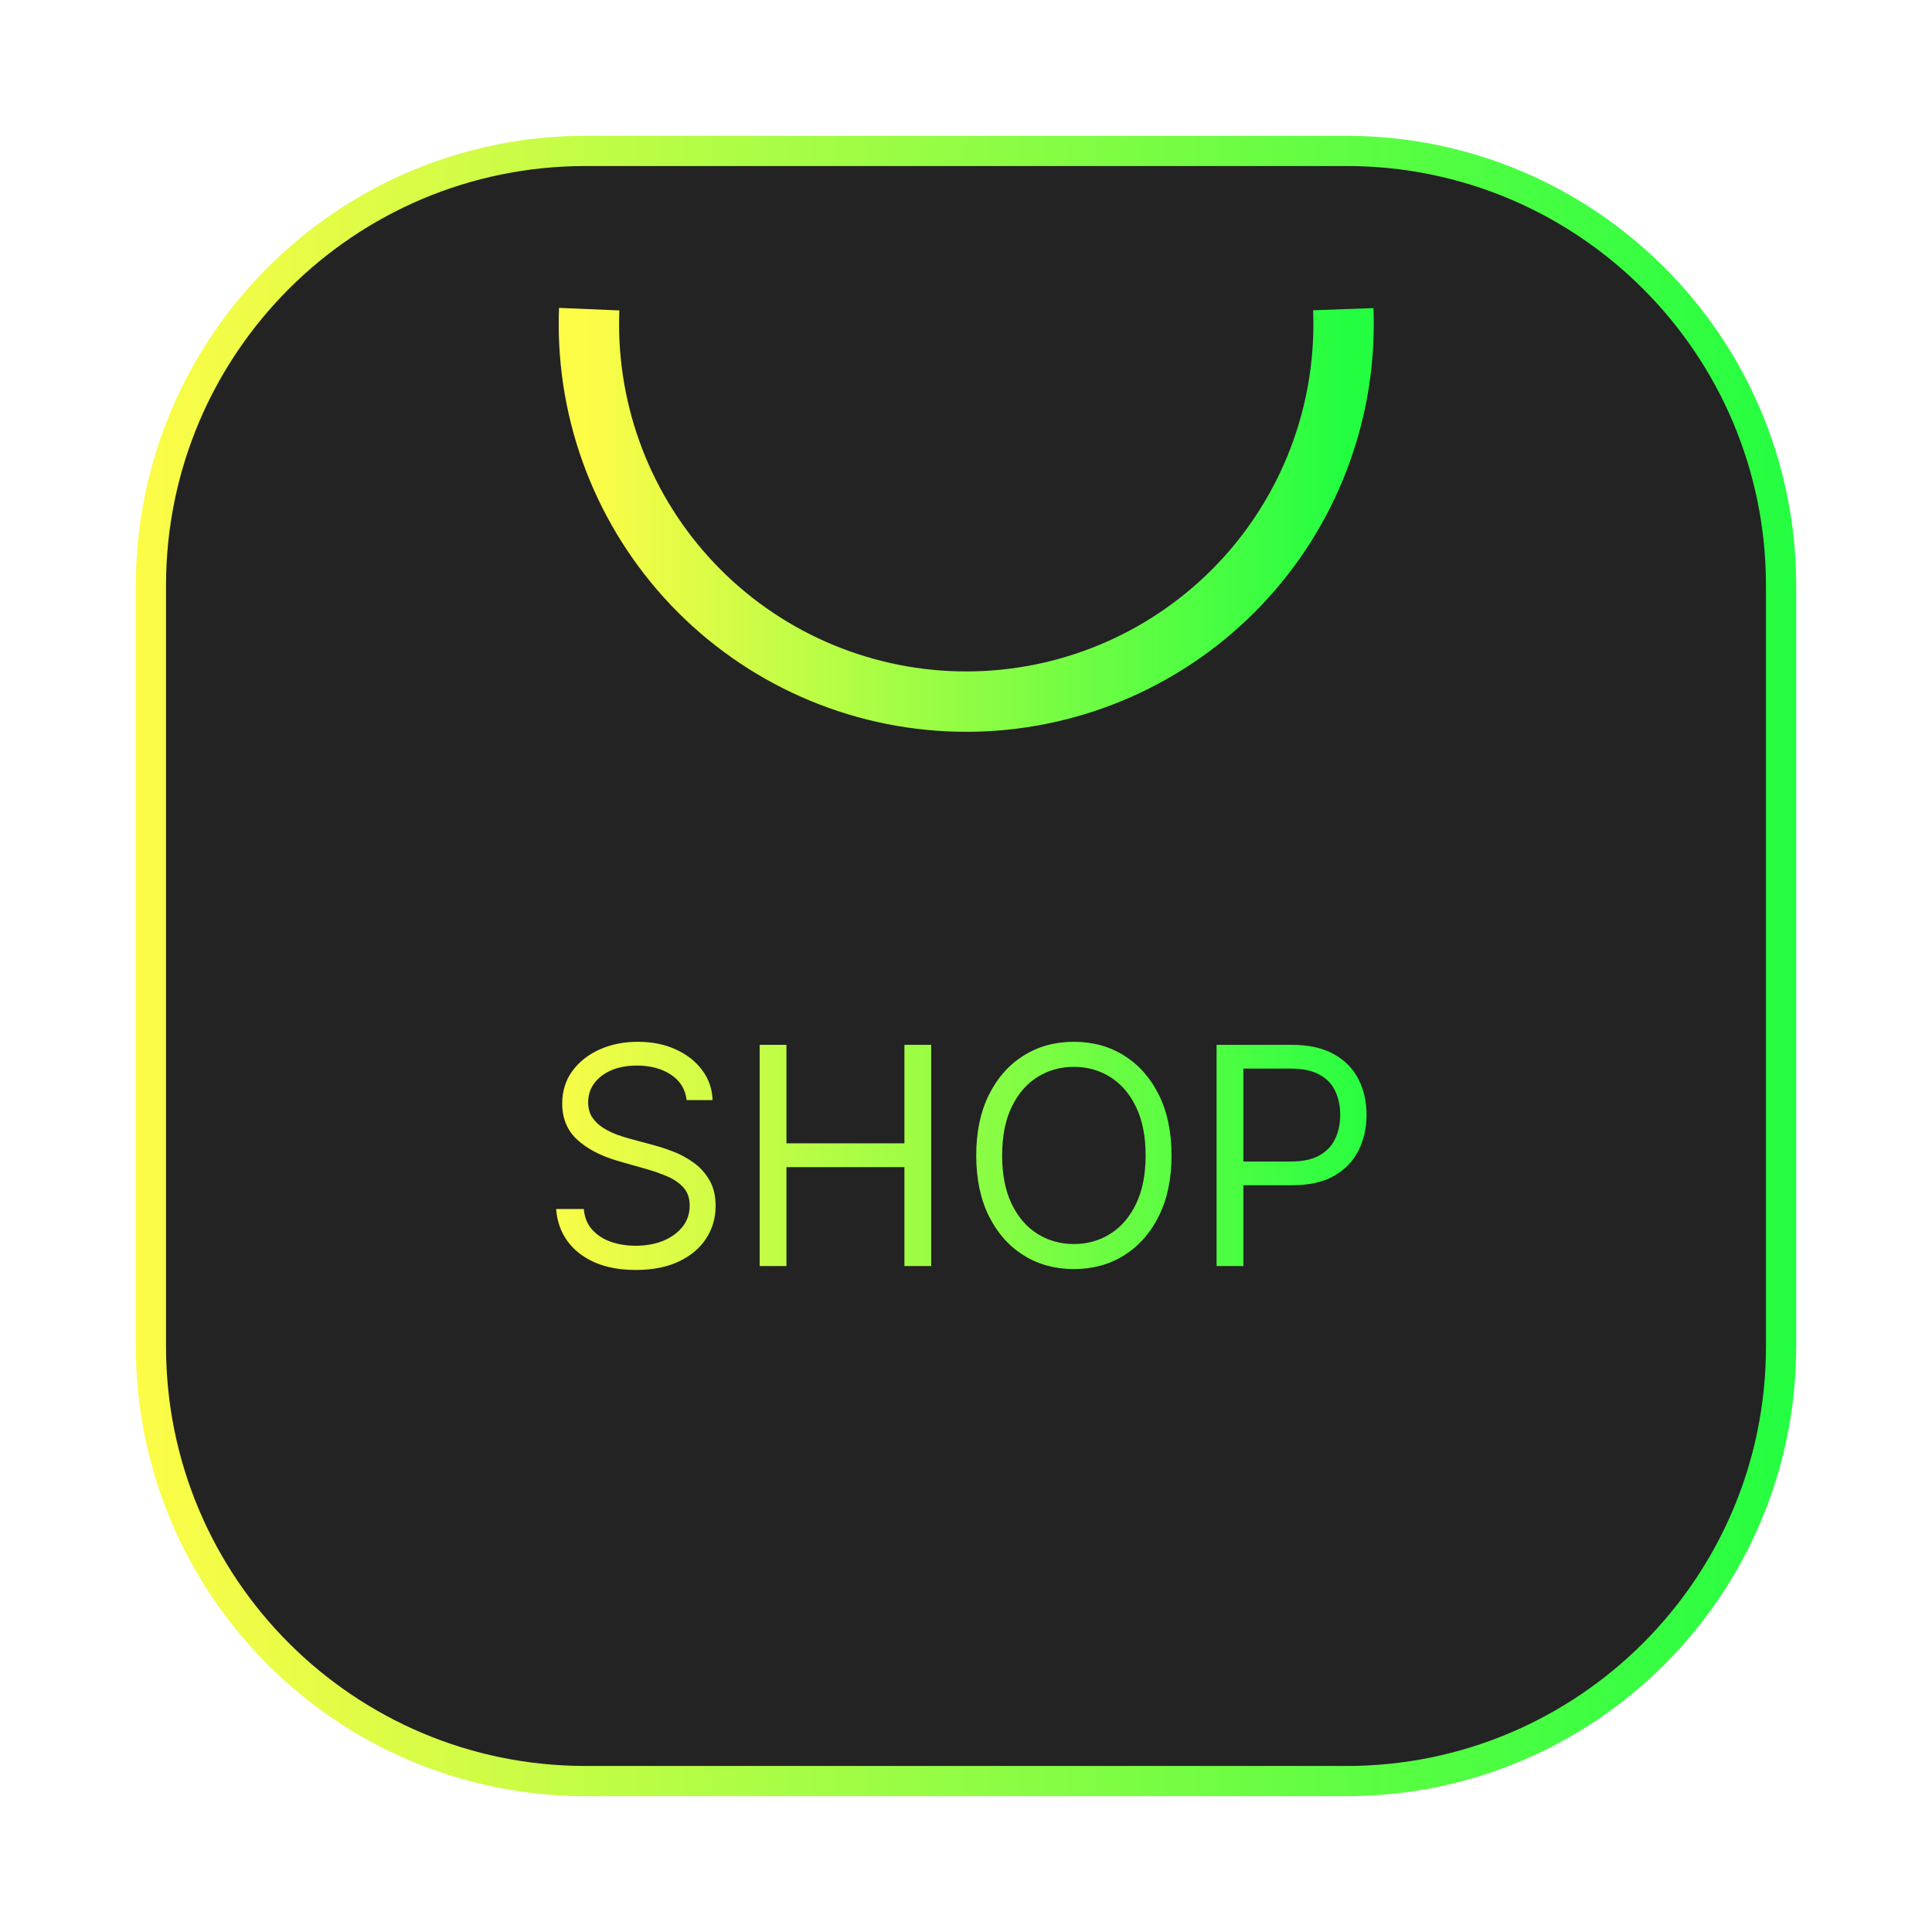 <svg width="64" height="64" viewBox="0 0 64 64" fill="none" xmlns="http://www.w3.org/2000/svg">
<g opacity="0.3" filter="url(#filter0_f_4_1994)">
<path d="M44.5 4.5H19.5C11.216 4.5 4.5 11.216 4.5 19.5V44.5C4.5 52.784 11.216 59.5 19.5 59.5H44.5C52.784 59.5 59.5 52.784 59.5 44.5V19.5C59.5 11.216 52.784 4.5 44.5 4.5Z" fill="url(#paint0_linear_4_1994)"/>
</g>
<path d="M19.395 5H44.605C52.555 5 59 11.445 59 19.395V44.605C59 52.555 52.555 59 44.605 59H19.395C11.445 59 5 52.555 5 44.605V19.395C5 11.445 11.445 5 19.395 5Z" fill="#232323" stroke="url(#paint1_linear_4_1994)"/>
<path d="M44.498 10.242C44.504 10.408 44.508 10.575 44.508 10.742C44.508 14.057 43.191 17.236 40.847 19.581C38.502 21.925 35.323 23.242 32.008 23.242C28.693 23.242 25.513 21.925 23.169 19.581C20.825 17.236 19.508 14.057 19.508 10.742C19.508 10.575 19.511 10.408 19.518 10.241" stroke="url(#paint2_linear_4_1994)" stroke-width="2"/>
<path d="M22.746 36.443C22.703 36.08 22.529 35.799 22.224 35.599C21.919 35.398 21.544 35.298 21.1 35.298C20.776 35.298 20.492 35.35 20.248 35.455C20.007 35.56 19.819 35.705 19.683 35.888C19.549 36.072 19.483 36.281 19.483 36.515C19.483 36.71 19.529 36.879 19.622 37.019C19.718 37.158 19.839 37.273 19.987 37.366C20.135 37.457 20.29 37.532 20.452 37.592C20.615 37.649 20.764 37.696 20.9 37.731L21.644 37.932C21.835 37.982 22.047 38.051 22.281 38.139C22.517 38.228 22.743 38.348 22.958 38.501C23.175 38.651 23.354 38.844 23.494 39.081C23.635 39.317 23.706 39.607 23.706 39.95C23.706 40.346 23.602 40.704 23.394 41.024C23.189 41.344 22.888 41.598 22.492 41.786C22.099 41.975 21.62 42.069 21.057 42.069C20.532 42.069 20.078 41.984 19.694 41.815C19.312 41.645 19.011 41.409 18.792 41.106C18.575 40.803 18.452 40.451 18.423 40.05H19.339C19.363 40.327 19.456 40.556 19.619 40.738C19.783 40.917 19.991 41.05 20.241 41.139C20.494 41.224 20.766 41.267 21.057 41.267C21.396 41.267 21.7 41.212 21.97 41.103C22.239 40.991 22.453 40.836 22.61 40.638C22.768 40.437 22.847 40.203 22.847 39.936C22.847 39.693 22.779 39.495 22.643 39.342C22.507 39.189 22.328 39.065 22.106 38.97C21.884 38.874 21.644 38.791 21.387 38.719L20.485 38.462C19.912 38.297 19.459 38.062 19.125 37.757C18.791 37.451 18.624 37.051 18.624 36.558C18.624 36.147 18.735 35.789 18.956 35.484C19.181 35.176 19.481 34.938 19.858 34.768C20.238 34.596 20.661 34.511 21.129 34.511C21.601 34.511 22.021 34.595 22.389 34.765C22.756 34.932 23.047 35.161 23.262 35.452C23.479 35.743 23.593 36.073 23.605 36.443H22.746ZM25.165 41.94V34.611H26.052V37.875H29.96V34.611H30.848V41.94H29.96V38.662H26.052V41.94H25.165ZM38.809 38.275C38.809 39.048 38.67 39.717 38.39 40.28C38.111 40.843 37.728 41.277 37.242 41.582C36.755 41.888 36.199 42.04 35.574 42.04C34.949 42.04 34.393 41.888 33.906 41.582C33.419 41.277 33.036 40.843 32.757 40.28C32.478 39.717 32.339 39.048 32.339 38.275C32.339 37.502 32.478 36.834 32.757 36.271C33.036 35.708 33.419 35.274 33.906 34.969C34.393 34.663 34.949 34.511 35.574 34.511C36.199 34.511 36.755 34.663 37.242 34.969C37.728 35.274 38.111 35.708 38.39 36.271C38.67 36.834 38.809 37.502 38.809 38.275ZM37.95 38.275C37.95 37.641 37.844 37.105 37.632 36.669C37.422 36.232 37.137 35.901 36.776 35.677C36.419 35.453 36.018 35.341 35.574 35.341C35.13 35.341 34.728 35.453 34.368 35.677C34.01 35.901 33.725 36.232 33.513 36.669C33.303 37.105 33.197 37.641 33.197 38.275C33.197 38.91 33.303 39.446 33.513 39.882C33.725 40.319 34.01 40.649 34.368 40.874C34.728 41.098 35.13 41.21 35.574 41.21C36.018 41.21 36.419 41.098 36.776 40.874C37.137 40.649 37.422 40.319 37.632 39.882C37.844 39.446 37.95 38.91 37.95 38.275ZM40.301 41.94V34.611H42.778C43.353 34.611 43.823 34.715 44.188 34.922C44.556 35.127 44.828 35.405 45.004 35.756C45.181 36.107 45.269 36.498 45.269 36.93C45.269 37.362 45.181 37.754 45.004 38.107C44.83 38.46 44.56 38.742 44.195 38.952C43.83 39.159 43.363 39.263 42.792 39.263H41.017V38.476H42.764C43.157 38.476 43.474 38.408 43.712 38.272C43.951 38.136 44.124 37.952 44.231 37.721C44.341 37.487 44.396 37.223 44.396 36.93C44.396 36.636 44.341 36.374 44.231 36.142C44.124 35.911 43.95 35.73 43.709 35.599C43.468 35.465 43.148 35.398 42.749 35.398H41.189V41.94H40.301Z" fill="url(#paint3_linear_4_1994)"/>
<defs>
<filter id="filter0_f_4_1994" x="3.263" y="3.262" width="57.475" height="57.475" filterUnits="userSpaceOnUse" color-interpolation-filters="sRGB">
<feFlood flood-opacity="0" result="BackgroundImageFix"/>
<feBlend mode="normal" in="SourceGraphic" in2="BackgroundImageFix" result="shape"/>
<feGaussianBlur stdDeviation="0.619" result="effect1_foregroundBlur_4_1994"/>
</filter>
<linearGradient id="paint0_linear_4_1994" x1="4.5" y1="32" x2="59.5" y2="32" gradientUnits="userSpaceOnUse">
<stop stop-color="#FDFC47"/>
<stop offset="1" stop-color="#24FE41"/>
</linearGradient>
<linearGradient id="paint1_linear_4_1994" x1="4.5" y1="32" x2="59.5" y2="32" gradientUnits="userSpaceOnUse">
<stop stop-color="#FDFC47"/>
<stop offset="1" stop-color="#24FE41"/>
</linearGradient>
<linearGradient id="paint2_linear_4_1994" x1="19.508" y1="16.741" x2="44.508" y2="16.741" gradientUnits="userSpaceOnUse">
<stop stop-color="#FDFC47"/>
<stop offset="1" stop-color="#24FE41"/>
</linearGradient>
<linearGradient id="paint3_linear_4_1994" x1="17.851" y1="37.94" x2="45.851" y2="37.94" gradientUnits="userSpaceOnUse">
<stop stop-color="#FDFC47"/>
<stop offset="1" stop-color="#24FE41"/>
</linearGradient>
</defs>
</svg>
